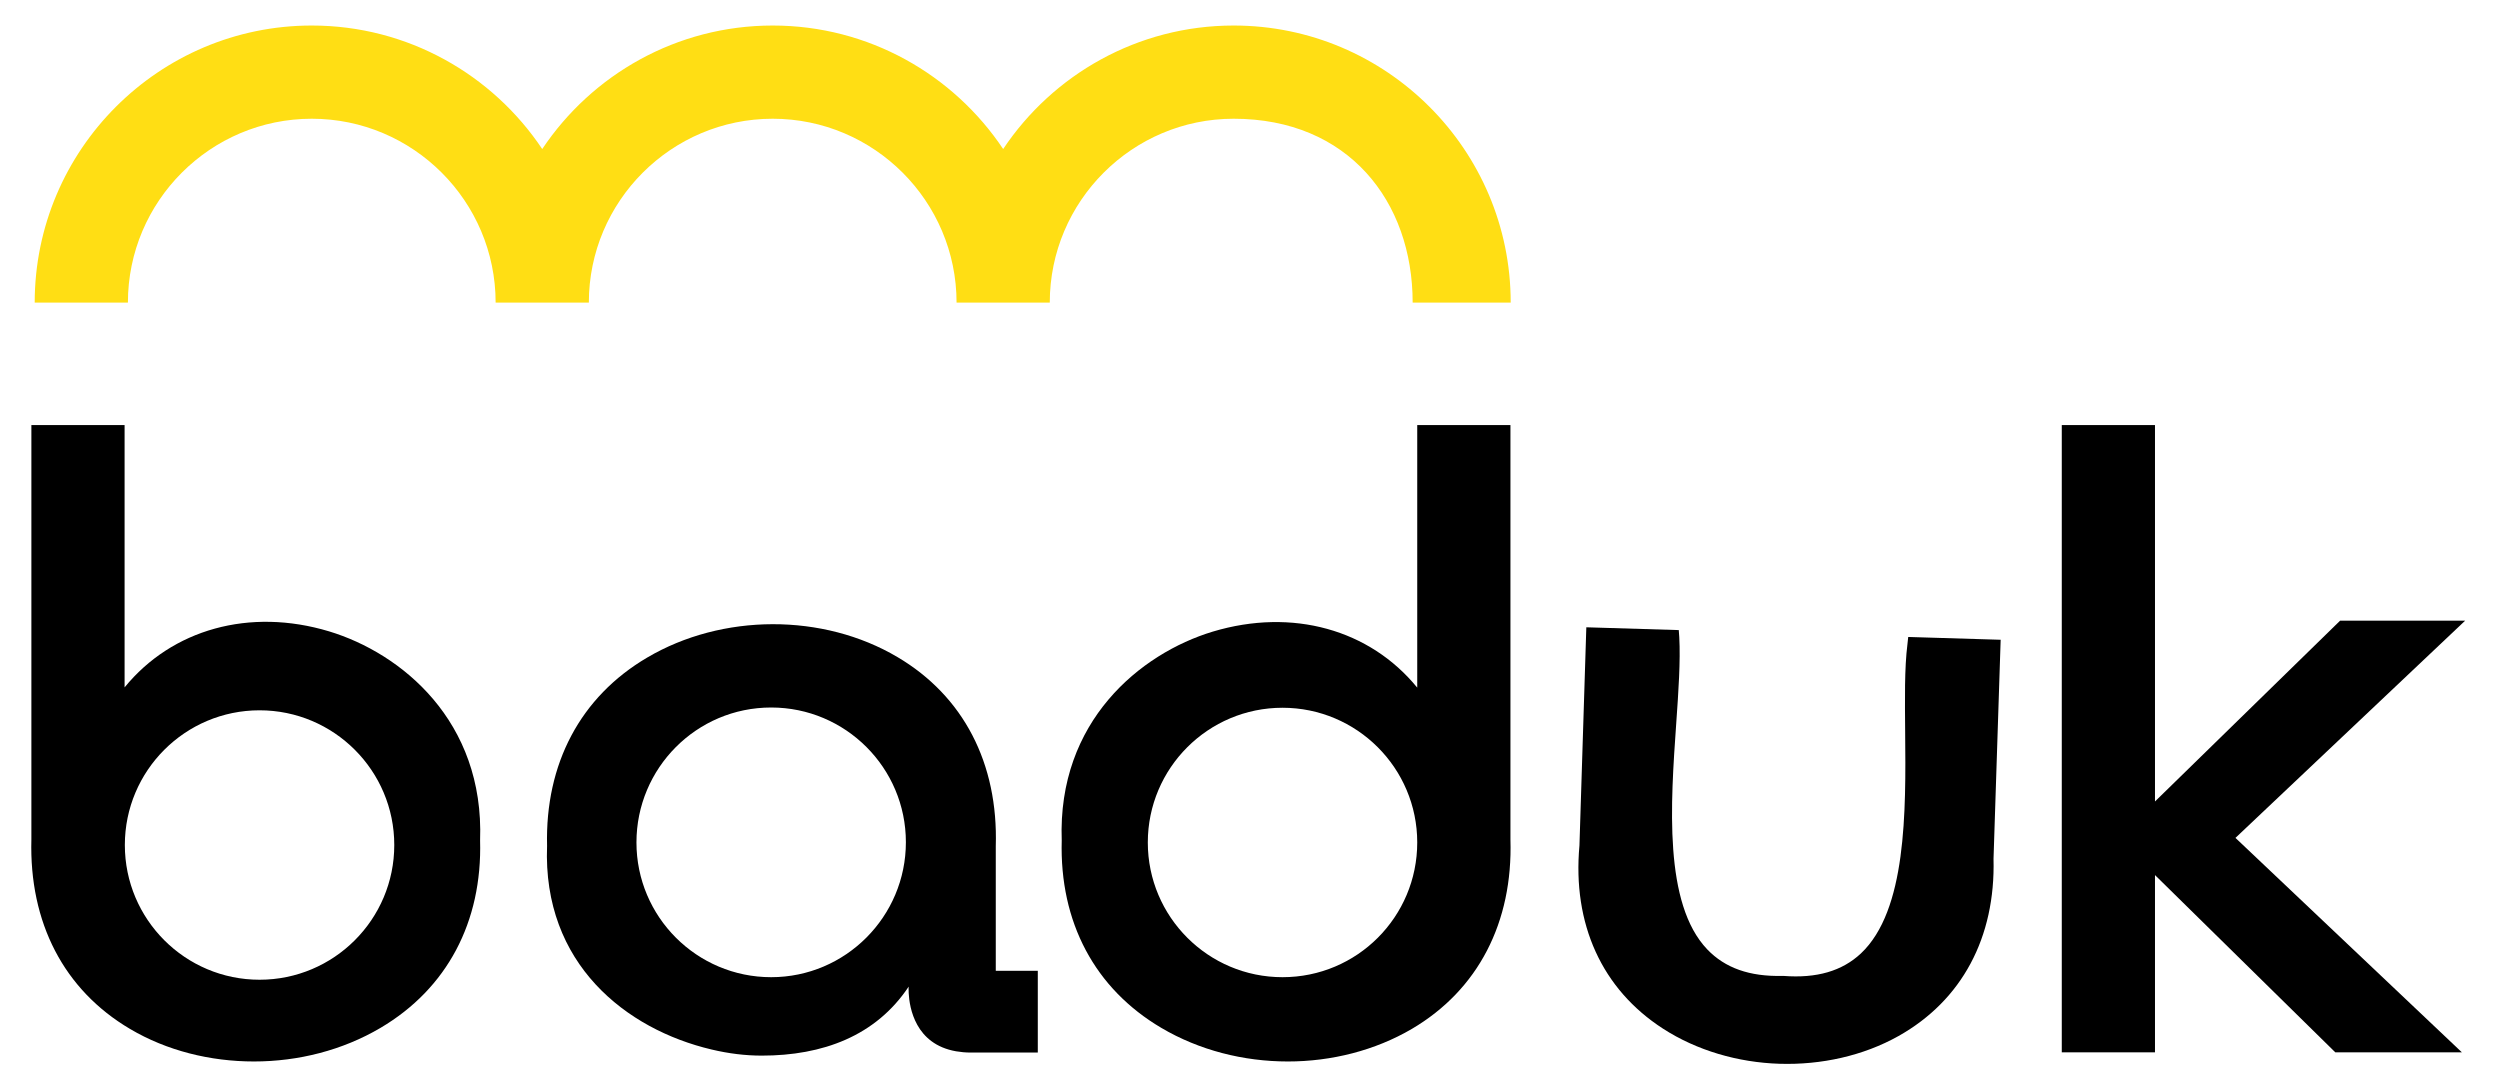 <svg xmlns="http://www.w3.org/2000/svg" xmlns:xlink="http://www.w3.org/1999/xlink" version="1.1" style="enable-background:new 0 0 1212.1 661.3;" xml:space="preserve" width="981.706" height="426.176"><rect id="backgroundrect" width="100%" height="100%" x="0" y="0" fill="none" stroke="none"/>
<style type="text/css">
	.st0{fill:#FFFFFF;}
	.st1{fill:none;}
	.st2{fill:#FFDE14;}
	.st3{fill:#FFE012;}
</style>


<g class="currentLayer" style=""><title>Layer 1</title><g id="svg_1" class="">
	<path class="st2" d="M484.424,10.024 c-37.7,0 -71,19.3 -90.5,48.5 c-19.5,-29.2 -52.8,-48.5 -90.5,-48.5 c-37.7,0 -71,19.3 -90.5,48.5 c-19.5,-29.2 -52.8,-48.5 -90.5,-48.5 c-60,0 -108.8,48.8 -108.8,108.8 h36.6 c0,-39.8 32.4,-72.2 72.2,-72.2 s72.2,32.4 72.2,72.2 h36.6 c0,-39.8 32.4,-72.2 72.2,-72.2 s72.2,32.4 72.2,72.2 h36.6 c0,-39.8 32.4,-72.2 72.2,-72.2 c45,0 70.3,32.4 70.3,72.2 h38.5 C593.224,58.824 544.424,10.024 484.424,10.024 z" id="svg_2"/>
	<path d="M785.624,251.224 l-36.3,-1.1 l-0.3,2.8 c-1.2,9.5 -1,21.7 -0.9,34.7 c0.3,31.1 0.6,69.9 -17.4,86.8 c-7.4,6.9 -17.3,9.8 -30.4,8.8 l-0.2,0 l-0.2,0 c-12.9,0.3 -22.5,-3.1 -29.5,-10.4 c-17.2,-18 -14.4,-57.2 -12.2,-88.7 c0.9,-12.7 1.7,-24.6 1.2,-33.9 l-0.2,-2.8 l-36.3,-1.1 l-2.7,85.7 c-2.8,30.8 8.8,56.4 32.8,71.9 c13.3,8.6 29.5,13.3 45.8,13.8 c16.3,0.5 32.8,-3.1 46.7,-10.9 c24.9,-14 38.1,-38.7 37.3,-69.6 L785.624,251.224 z" id="svg_3"/>
	<polygon points="877.824,329.024 968.023,243.724 918.924,243.724 846.224,314.724 846.224,166.924 809.624,166.924 809.624,413.224 846.224,413.224 846.224,343.624 917.024,413.224 966.724,413.224 " id="svg_4"/>
	<path d="M129.224,247.924 c-31.2,-9.4 -61.7,-0.8 -80.3,22 V166.924 h-36.6 v162.7 c-0.9,32.7 12.8,59.1 38.7,74.4 c14.5,8.6 31.6,12.8 48.7,12.8 c17.4,0 34.8,-4.4 49.7,-13.2 c26.1,-15.4 40,-41.6 39.1,-73.6 C190.224,283.124 157.624,256.524 129.224,247.924 zM101.924,384.724 c-29.2,0 -52.9,-23.7 -52.9,-52.9 s23.7,-52.9 52.9,-52.9 s52.9,23.7 52.9,52.9 S131.124,384.724 101.924,384.724 z" id="svg_5"/>
	<path d="M593.124,329.624 V166.924 h-36.6 v103.1 c-18.6,-22.8 -49,-31.4 -80.3,-22 c-28.4,8.6 -61,35.2 -59.3,82 c-0.9,32.1 13,58.2 39.1,73.6 c14.9,8.8 32.3,13.2 49.7,13.2 c17.1,0 34.2,-4.3 48.7,-12.8 C580.424,388.724 594.124,362.224 593.124,329.624 zM503.624,383.724 c-29.2,0 -52.9,-23.7 -52.9,-52.9 s23.7,-52.9 52.9,-52.9 c29.2,0 52.9,23.7 52.9,52.9 S532.924,383.724 503.624,383.724 z" id="svg_6"/>
	<path d="M391.024,381.324 l0,-49 c1,-32.6 -12.7,-59 -38.6,-74.3 c-29.2,-17.3 -68.8,-17.2 -98.3,0.2 c-26.2,15.4 -40.1,41.7 -39.3,73.9 c-1.8,46.4 31.1,72.1 64.6,80 c6.7,1.6 13.3,2.4 19.7,2.4 c23.9,0 44.8,-7.7 57.7,-27.1 v0 c0,0 -0.1,1 0,2.5 v0 c0.3,5.8 2.6,20.1 18.6,22.9 c1.8,0.3 3.7,0.5 5.8,0.5 h26.3 v-32.1 H391.024 zM302.824,383.724 c-29.2,0 -52.9,-23.7 -52.9,-52.9 S273.524,277.824 302.824,277.824 c29.2,0 52.9,23.7 52.9,52.9 S332.024,383.724 302.824,383.724 z" id="svg_7"/>
</g></g></svg>